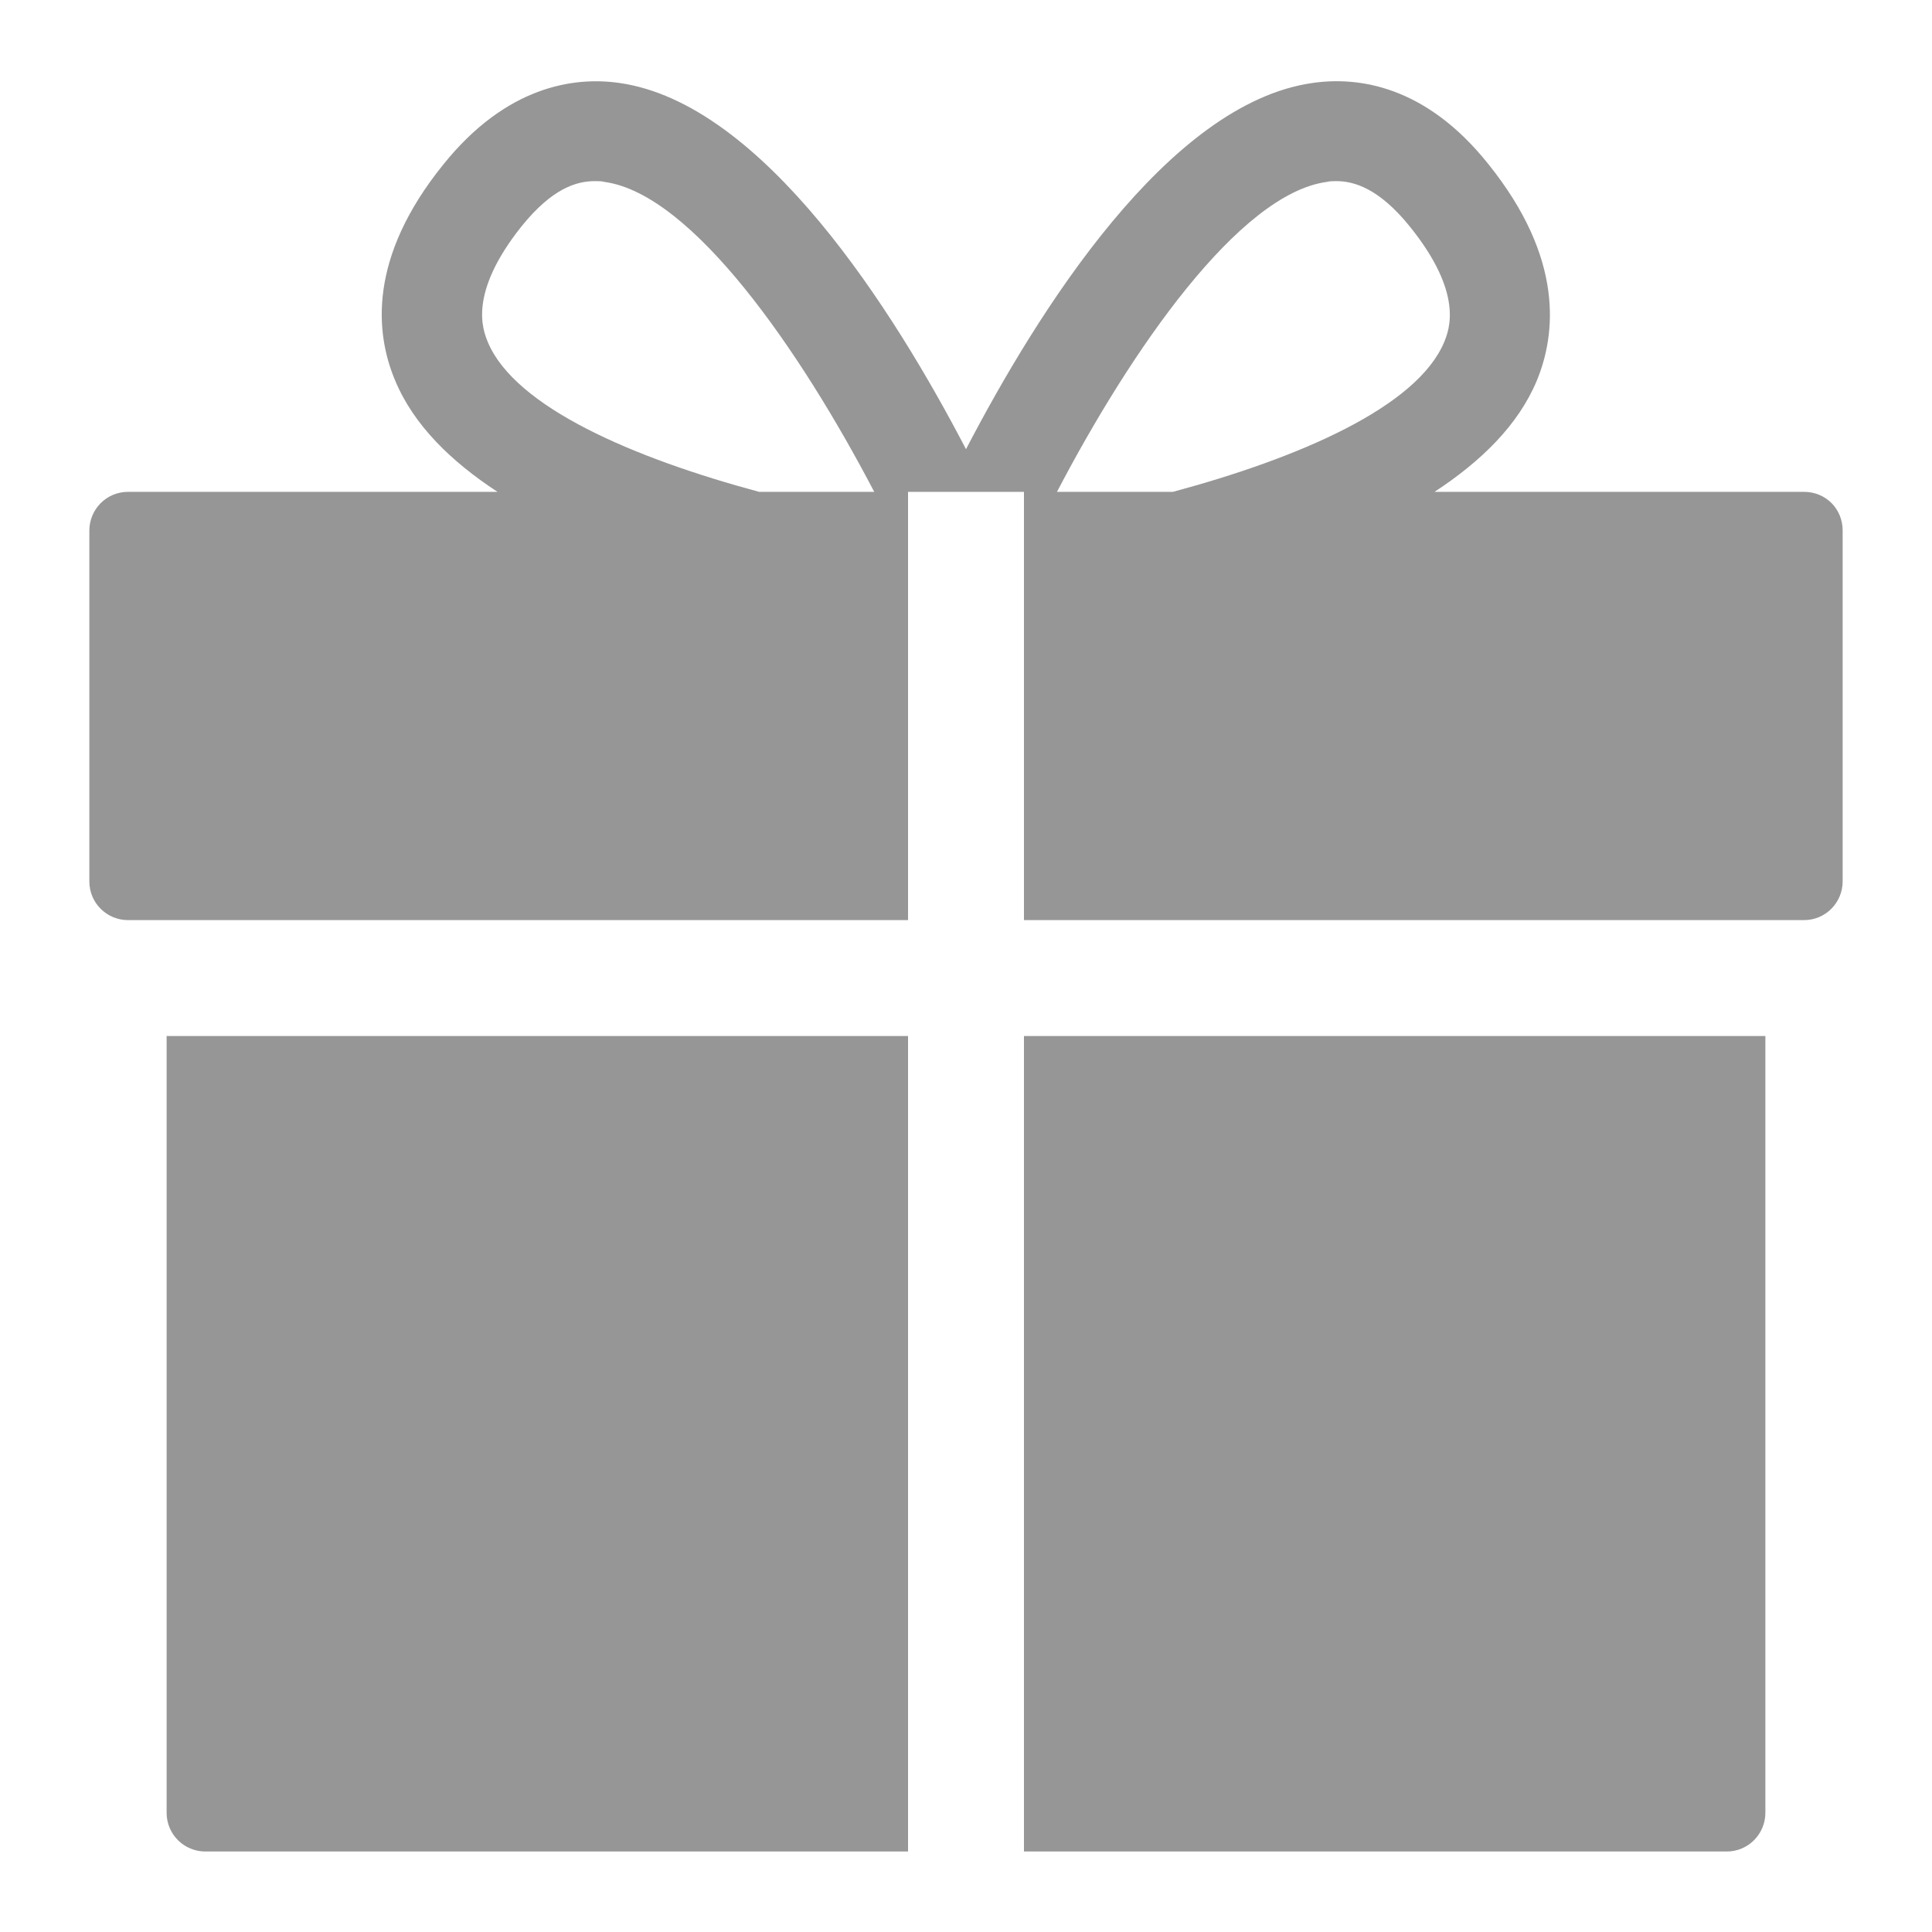 <svg width="24" height="24" viewBox="0 0 24 24" fill="none" xmlns="http://www.w3.org/2000/svg">
<path d="M11.28 12.87H2.07V22.52C2.07 22.79 2.29 23 2.55 23H11.28V12.87Z" fill="#969696"/>
<path d="M22.41 6.11H17.82C18.4 5.73 18.86 5.28 19.09 4.73C19.33 4.15 19.43 3.21 18.49 2.04C17.71 1.06 16.87 0.95 16.31 1.03C14.51 1.28 12.89 3.87 12 5.58C11.11 3.87 9.48 1.28 7.69 1.03C7.13 0.95 6.29 1.07 5.51 2.04C4.57 3.2 4.66 4.14 4.91 4.73C5.14 5.28 5.6 5.73 6.18 6.11H1.59C1.32 6.11 1.11 6.33 1.11 6.59V10.95C1.11 11.22 1.33 11.43 1.59 11.43H11.28V6.11H12.72V11.43H22.41C22.68 11.43 22.89 11.21 22.89 10.95V6.59C22.89 6.32 22.68 6.11 22.41 6.11ZM10.8 6.11H9.43C7.87 5.69 6.4 5.06 6.06 4.25C6 4.1 5.81 3.65 6.48 2.81C6.86 2.34 7.16 2.25 7.39 2.25C7.43 2.25 7.48 2.25 7.51 2.26C8.6 2.41 9.94 4.35 10.86 6.11H10.8ZM14.57 6.11H13.2H13.13C14.05 4.35 15.39 2.41 16.48 2.26C16.52 2.25 16.56 2.25 16.6 2.25C16.82 2.25 17.13 2.34 17.51 2.81C18.19 3.65 18 4.1 17.94 4.25C17.6 5.06 16.13 5.69 14.57 6.11Z" fill="#969696"/>
<path d="M12.72 23H21.45C21.72 23 21.93 22.78 21.93 22.52V12.87H12.72V23Z" fill="#969696"/>
</svg>

